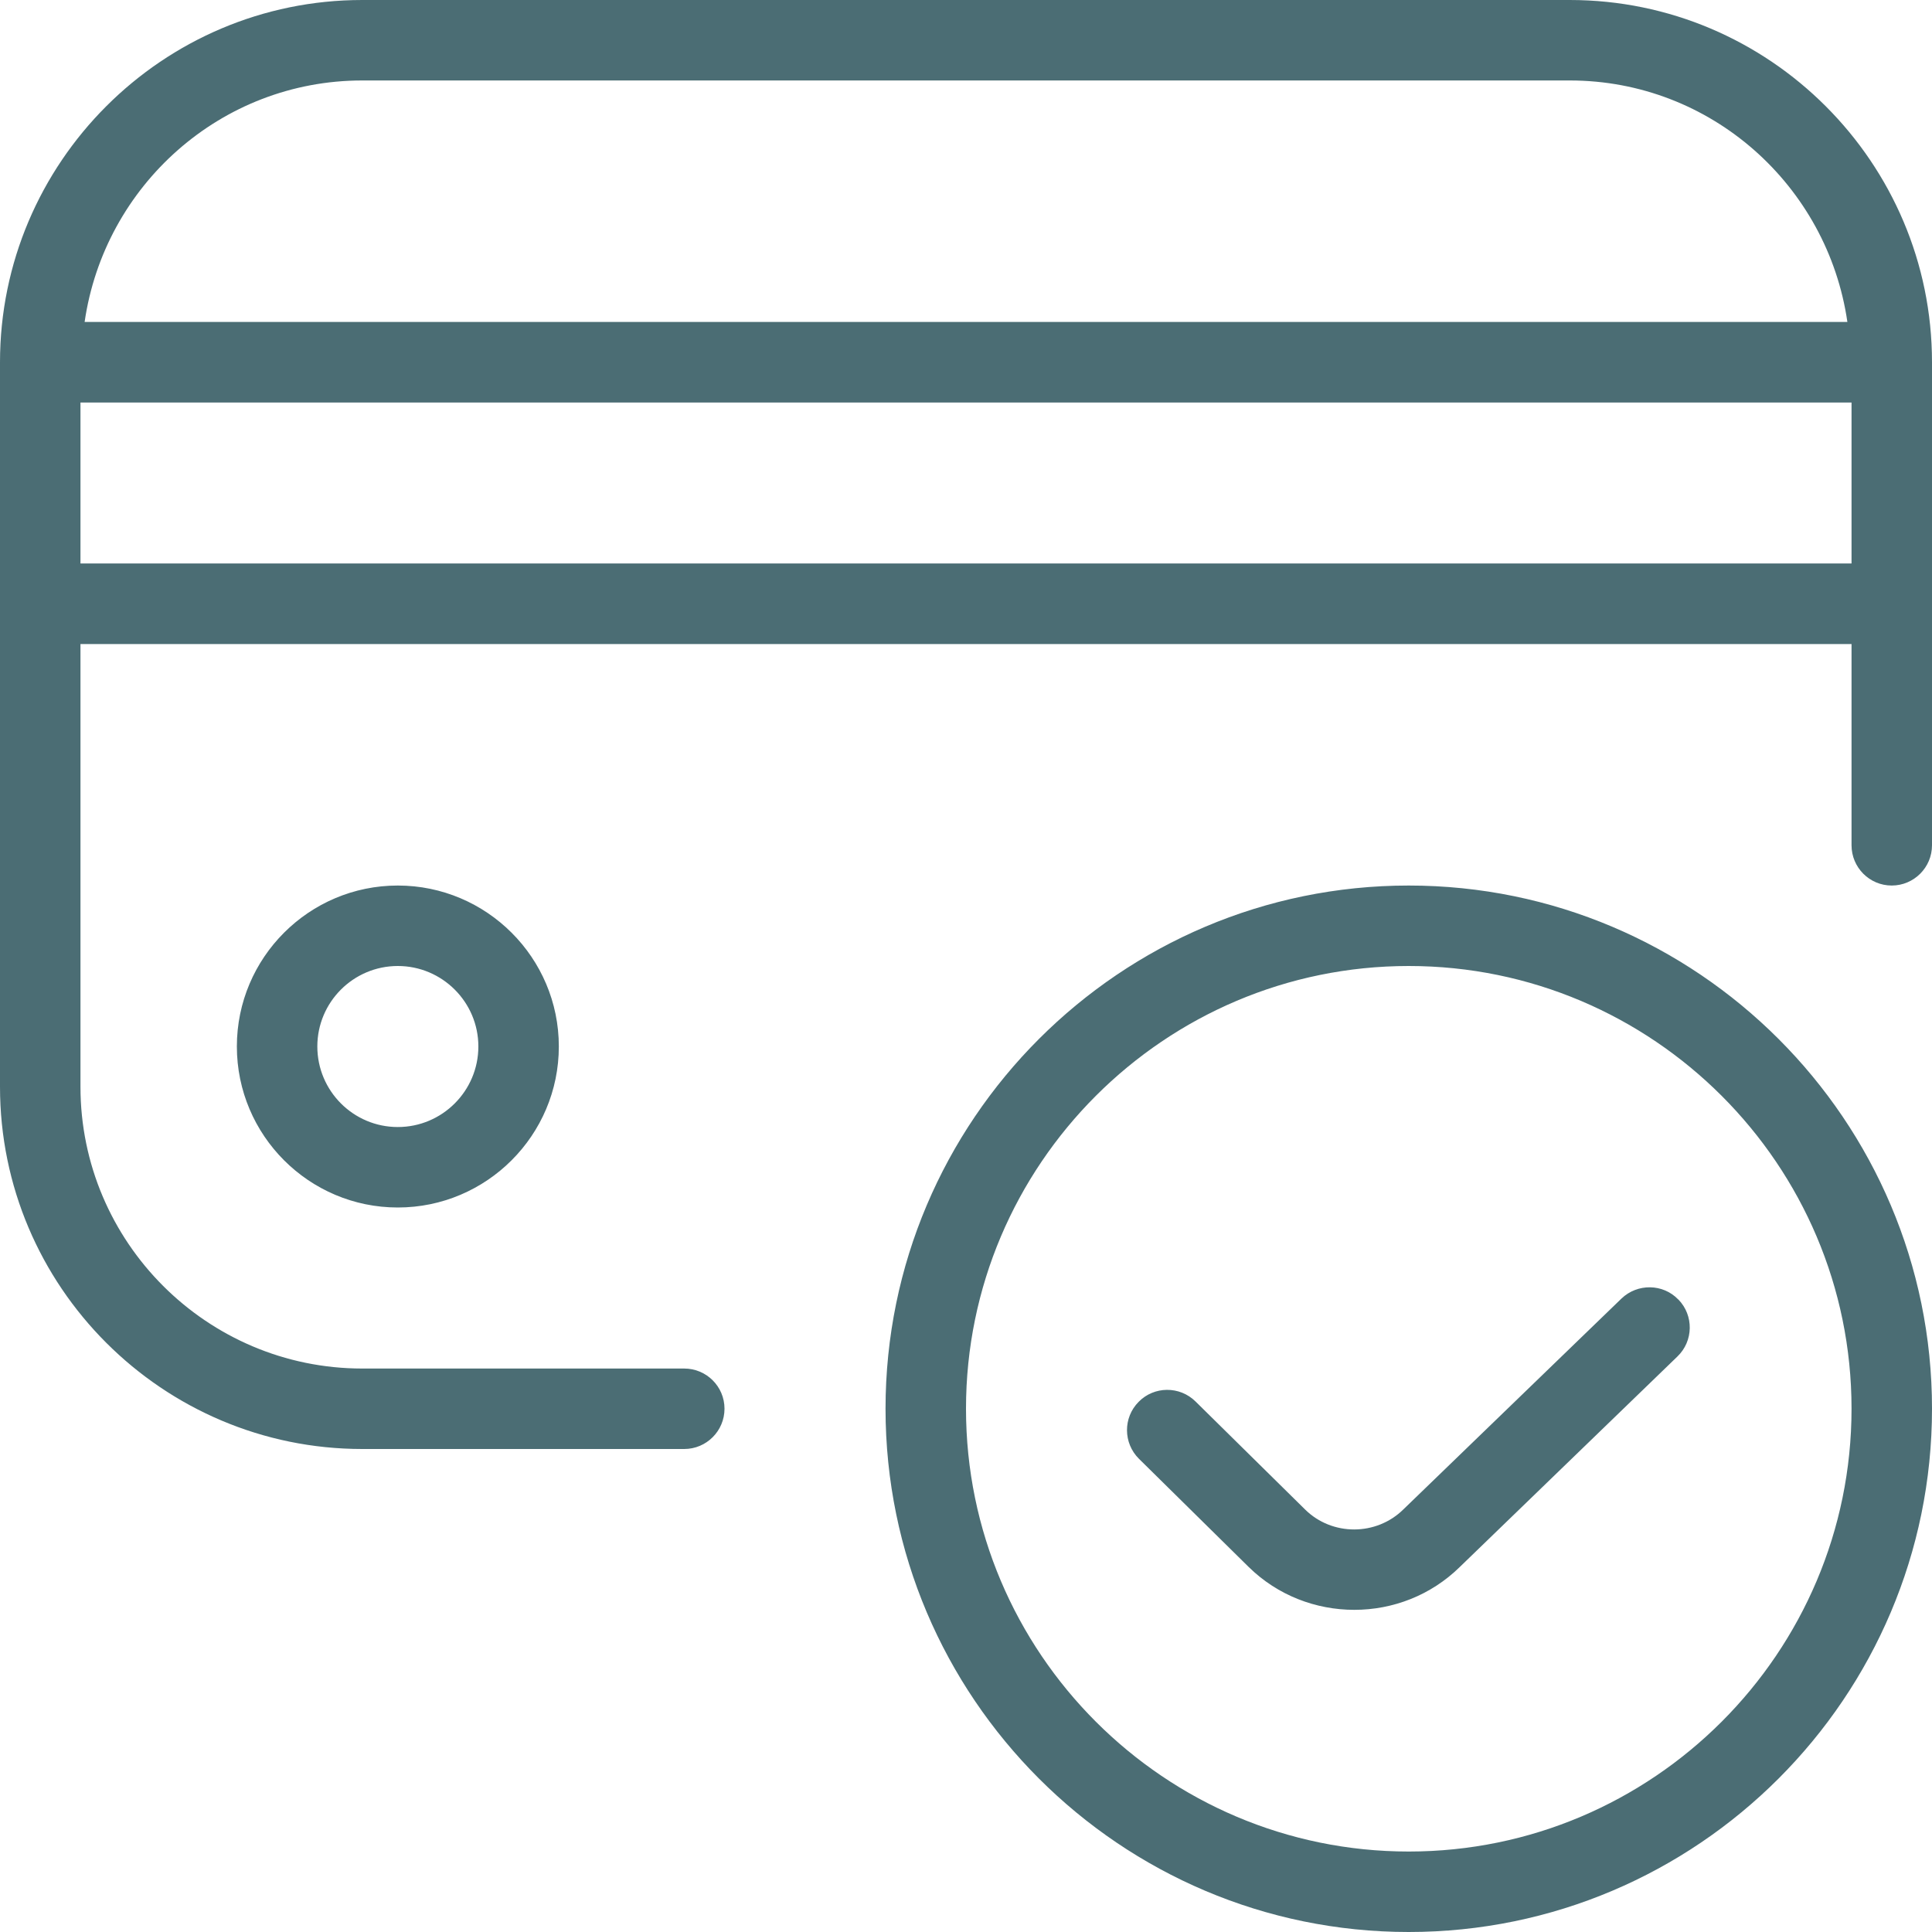 <svg width="20" height="20" viewBox="0 0 20 20" fill="none" xmlns="http://www.w3.org/2000/svg">
<g clip-path="url(#clip0_1381_24151)">
<path d="M16.25 0H3.75C1.683 0 0 1.683 0 3.75V11.25C0 13.318 1.683 15 3.75 15H7.083C7.313 15 7.5 14.813 7.5 14.583C7.5 14.353 7.313 14.167 7.083 14.167H3.75C2.142 14.167 0.833 12.858 0.833 11.25V6.667H19.167V8.75C19.167 8.98 19.353 9.167 19.583 9.167C19.813 9.167 20 8.98 20 8.75V3.75C20 1.683 18.317 0 16.25 0ZM3.75 0.833H16.25C17.715 0.833 18.92 1.923 19.124 3.333H0.876C1.08 1.923 2.285 0.833 3.75 0.833ZM0.833 5.833V4.167H19.167V5.833H0.833ZM2.452 10.833C2.452 11.752 3.199 12.5 4.118 12.5C5.037 12.5 5.785 11.752 5.785 10.833C5.785 9.914 5.037 9.167 4.118 9.167C3.199 9.167 2.452 9.914 2.452 10.833ZM4.952 10.833C4.952 11.293 4.578 11.667 4.118 11.667C3.658 11.667 3.285 11.293 3.285 10.833C3.285 10.374 3.658 10 4.118 10C4.578 10 4.952 10.374 4.952 10.833ZM14.583 9.167C11.597 9.167 9.167 11.597 9.167 14.583C9.167 17.57 11.597 20 14.583 20C17.57 20 20 17.57 20 14.583C20 11.597 17.57 9.167 14.583 9.167ZM14.583 19.167C12.057 19.167 10 17.111 10 14.583C10 12.056 12.057 10 14.583 10C17.11 10 19.167 12.056 19.167 14.583C19.167 17.111 17.11 19.167 14.583 19.167ZM17.375 13.453C17.535 13.618 17.531 13.882 17.365 14.042L15.113 16.22C14.812 16.516 14.417 16.665 14.02 16.665C13.623 16.665 13.228 16.517 12.927 16.222L11.79 15.101C11.627 14.939 11.625 14.675 11.787 14.512C11.947 14.348 12.212 14.346 12.376 14.508L13.511 15.627C13.79 15.902 14.248 15.902 14.529 15.624L16.785 13.443C16.95 13.284 17.216 13.287 17.374 13.453L17.375 13.453Z" fill="#4B6D74"/>
</g>
<defs>
<clipPath id="clip0_1381_24151">
<rect width="20" height="20" fill="white"/>
</clipPath>
</defs>
</svg>
